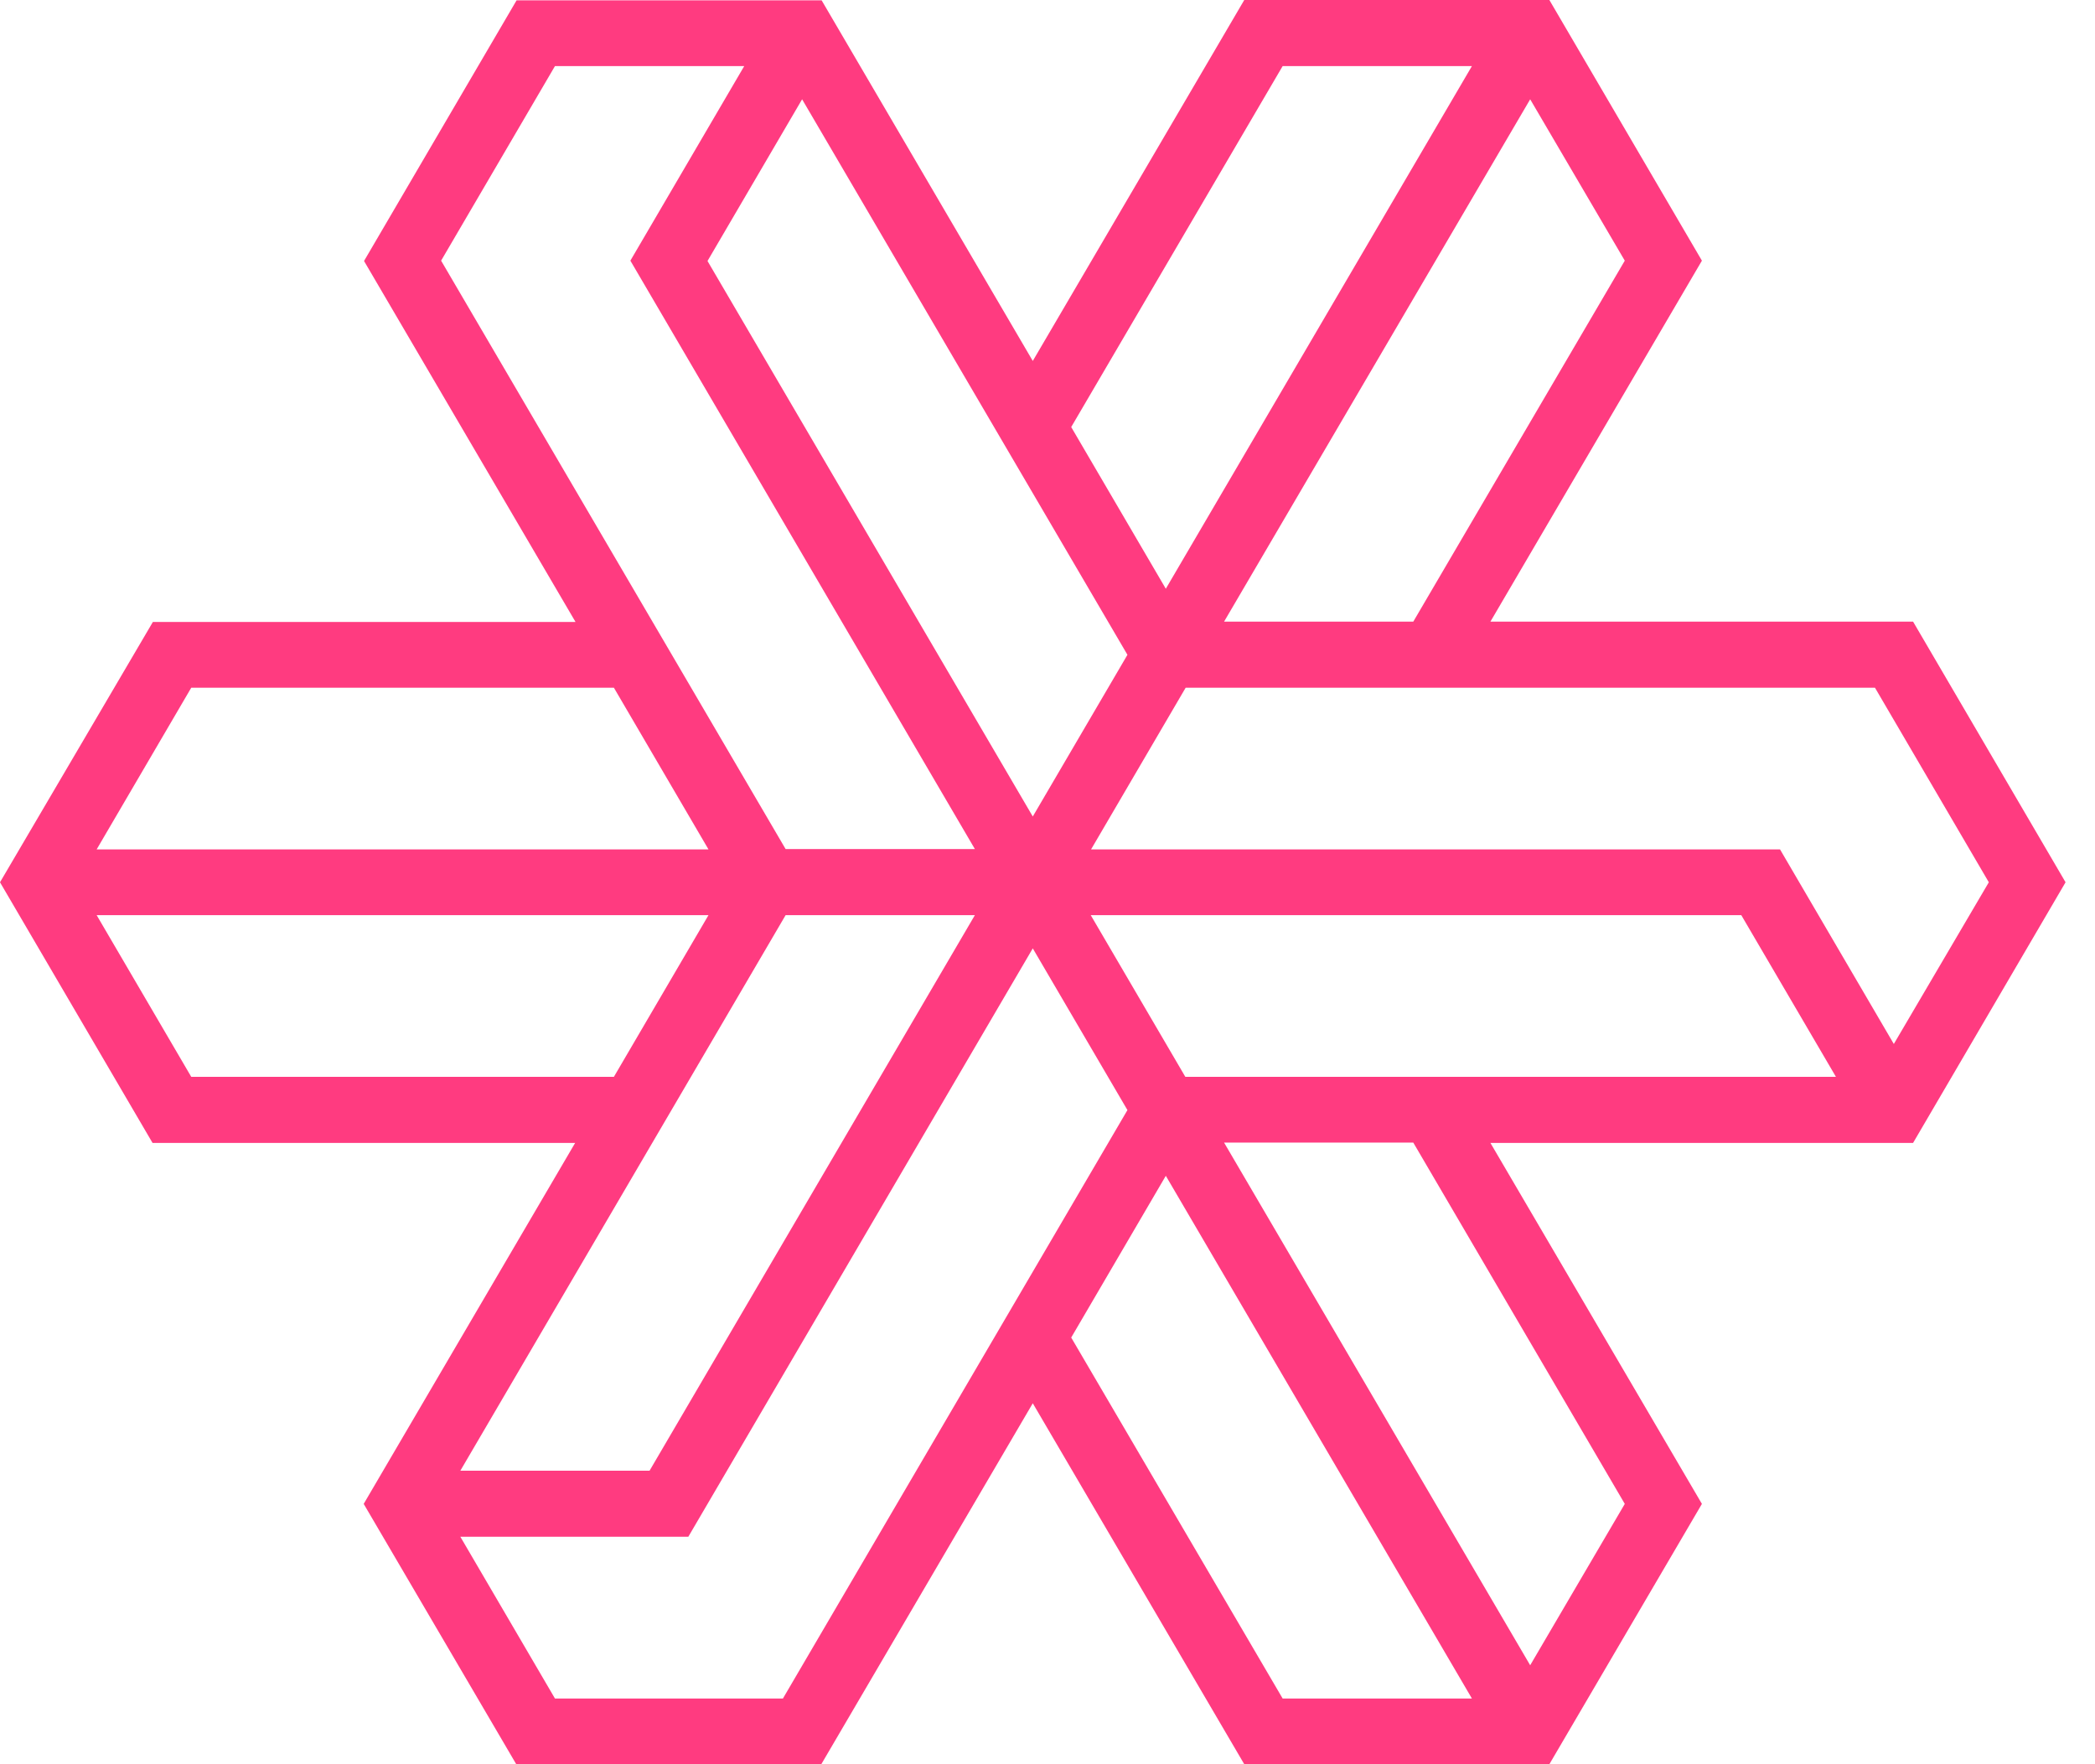 <svg width="38" height="32" viewBox="0 0 38 32" fill="none" xmlns="http://www.w3.org/2000/svg">
<g clip-path="url(#clip0_1534_22663)">
<path fill-rule="evenodd" clip-rule="evenodd" d="M37.466 16.003L34.7 11.275H27.034L30.87 4.728L28.103 0H22.569L18.733 6.547L14.903 0.006H9.37L6.603 4.734L10.439 11.281H2.773L0 16.003L2.767 20.731H10.432L6.597 27.278L9.364 32H14.897L18.733 25.453L22.569 32H22.624H28.103L30.87 27.278L27.034 20.731H34.7L37.466 16.003ZM29.471 4.728L25.635 11.275H22.203L27.755 1.801L29.471 4.728ZM23.265 1.199H26.698L21.146 10.679L19.43 7.746L23.265 1.199ZM20.45 11.877L18.733 14.81L12.833 4.734L14.549 1.801L20.45 11.877ZM8.001 4.728L10.066 1.199H13.499L11.434 4.728L17.683 15.401H14.25L8.001 4.728ZM3.469 12.474H11.135L12.851 15.407H1.753L3.469 12.474ZM3.469 19.532L1.753 16.599H12.851L11.135 19.532H3.469ZM14.25 16.599H17.683L11.782 26.676H8.35L14.25 16.599ZM14.201 30.808H10.066L8.35 27.874H12.485L18.733 17.202L20.45 20.135L14.201 30.808ZM23.265 30.808L19.43 24.261L21.146 21.327L26.698 30.808H23.265ZM29.471 27.278L27.755 30.205L22.203 20.725H25.635L29.471 27.278ZM21.5 19.532L19.784 16.599H31.584L33.301 19.532H21.5ZM32.287 15.407H32.232H19.79L21.506 12.474H34.009L36.074 16.003L34.351 18.936L32.287 15.407Z" fill="#FF3B80"/>
</g>
<defs>
<clipPath id="clip0_1534_22663">
<rect width="38" height="32" fill="white"/>
</clipPath>
</defs>
</svg>

